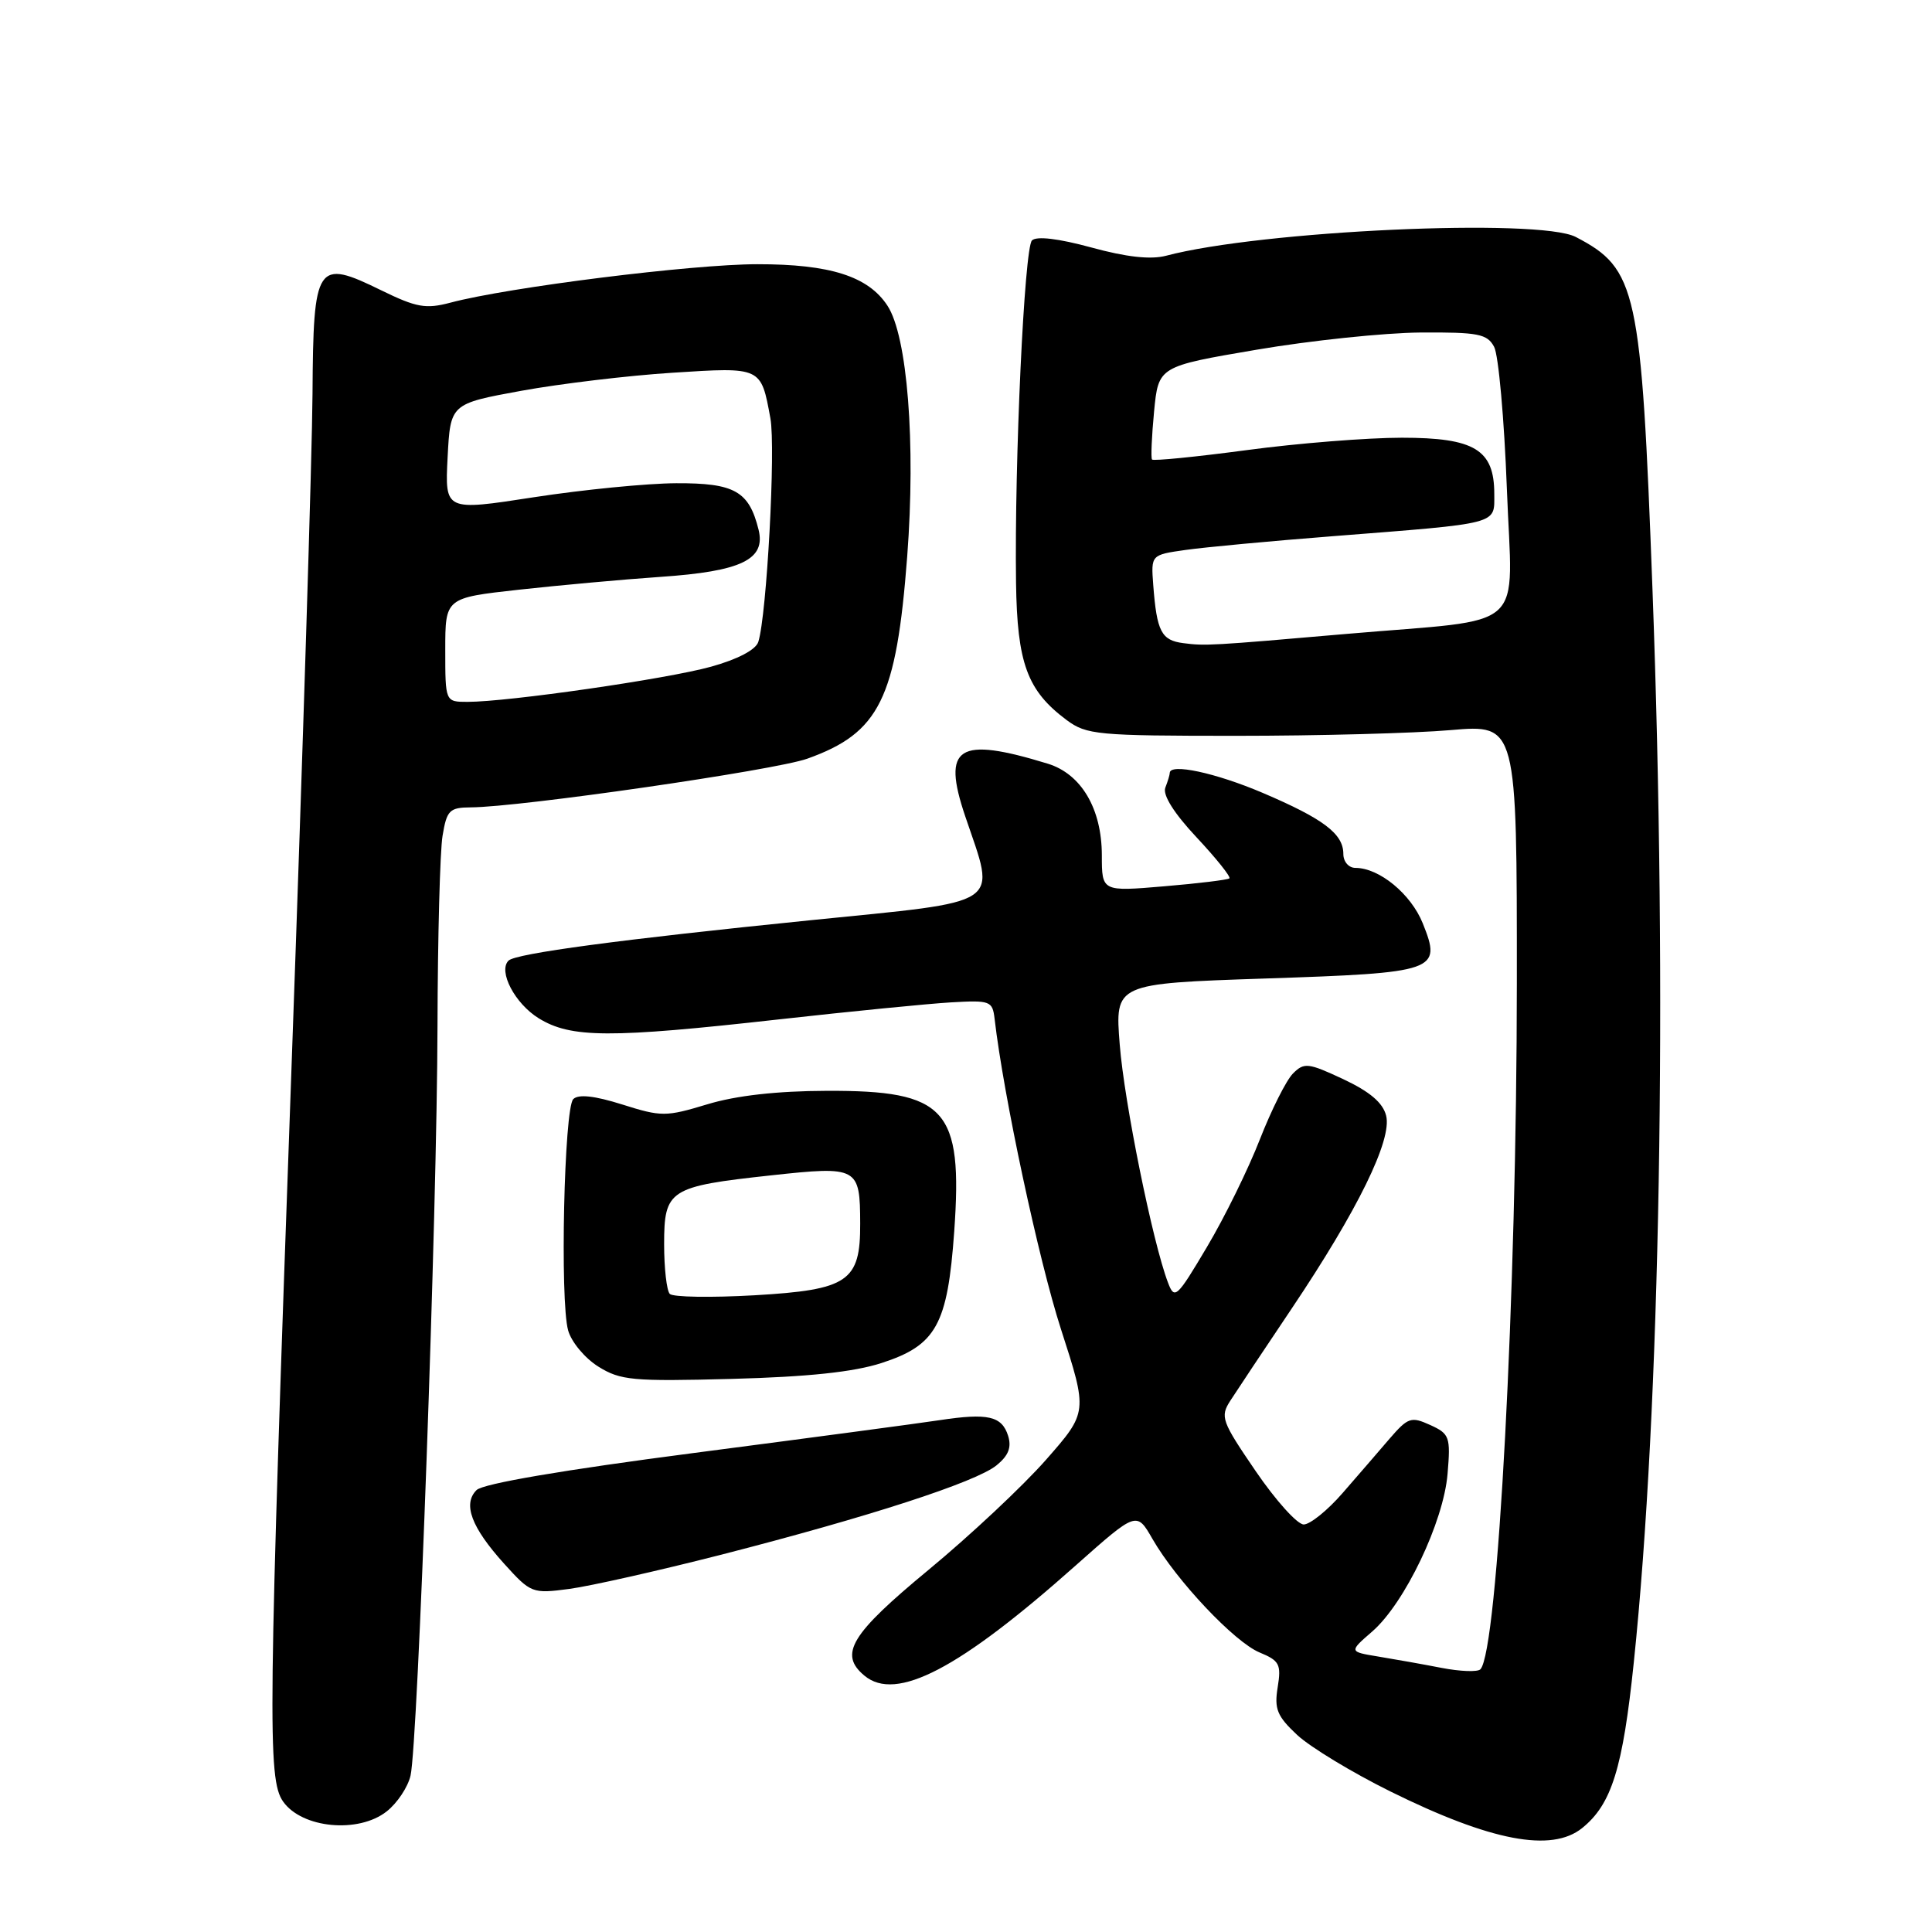 <?xml version="1.0" encoding="UTF-8" standalone="no"?>
<!DOCTYPE svg PUBLIC "-//W3C//DTD SVG 1.1//EN" "http://www.w3.org/Graphics/SVG/1.1/DTD/svg11.dtd" >
<svg xmlns="http://www.w3.org/2000/svg" xmlns:xlink="http://www.w3.org/1999/xlink" version="1.1" viewBox="0 0 256 256">
 <g >
 <path fill="currentColor"
d=" M 209.64 242.23 C 213.55 239.08 215.03 234.33 216.49 220.24 C 220.00 186.58 220.95 131.55 218.96 78.05 C 217.48 38.28 216.90 35.62 208.80 31.40 C 203.93 28.87 167.09 30.55 154.50 33.89 C 152.47 34.42 149.26 34.07 144.60 32.79 C 140.23 31.60 137.34 31.26 136.74 31.86 C 135.73 32.87 134.41 61.11 134.63 77.21 C 134.78 87.89 136.11 91.51 141.32 95.40 C 143.97 97.37 145.38 97.50 163.82 97.50 C 174.64 97.50 187.44 97.16 192.25 96.74 C 201.00 95.99 201.00 95.99 200.99 130.24 C 200.98 171.53 198.47 218.79 196.16 221.19 C 195.80 221.57 193.47 221.48 191.00 221.00 C 188.53 220.52 184.75 219.85 182.62 219.50 C 178.74 218.86 178.74 218.86 181.83 216.18 C 186.14 212.43 191.28 201.67 191.81 195.29 C 192.22 190.39 192.08 189.99 189.51 188.82 C 186.98 187.67 186.57 187.81 184.13 190.63 C 182.69 192.32 179.88 195.56 177.89 197.85 C 175.91 200.13 173.59 202.00 172.75 202.00 C 171.90 202.00 169.04 198.82 166.39 194.94 C 161.86 188.31 161.65 187.73 163.03 185.59 C 163.84 184.33 167.49 178.85 171.15 173.40 C 179.91 160.35 184.48 151.03 183.67 147.83 C 183.24 146.12 181.51 144.65 178.00 143.00 C 173.34 140.82 172.81 140.76 171.33 142.24 C 170.44 143.13 168.47 147.06 166.94 150.97 C 165.42 154.88 162.27 161.30 159.93 165.23 C 155.92 171.99 155.63 172.25 154.76 169.94 C 152.73 164.61 148.97 146.05 148.37 138.41 C 147.73 130.33 147.73 130.33 167.58 129.66 C 190.43 128.90 191.06 128.68 188.53 122.36 C 186.97 118.46 182.76 115.00 179.60 115.00 C 178.71 115.00 178.00 114.18 178.00 113.15 C 178.00 110.48 175.38 108.50 167.29 105.05 C 161.06 102.40 155.00 101.10 155.00 102.42 C 155.00 102.65 154.74 103.53 154.41 104.37 C 154.04 105.34 155.56 107.76 158.56 110.96 C 161.17 113.75 163.12 116.19 162.90 116.39 C 162.68 116.58 158.79 117.06 154.25 117.44 C 146.00 118.14 146.00 118.14 146.00 113.32 C 145.99 107.15 143.27 102.55 138.83 101.19 C 126.91 97.54 124.77 98.91 127.90 108.17 C 131.98 120.24 133.37 119.31 107.25 121.95 C 82.26 124.48 68.32 126.34 67.38 127.29 C 65.98 128.69 68.22 132.97 71.37 134.92 C 75.65 137.56 80.75 137.59 103.25 135.07 C 112.74 134.01 122.97 133.00 126.00 132.82 C 131.22 132.52 131.51 132.63 131.79 135.00 C 132.97 145.18 137.63 166.98 140.58 176.11 C 144.14 187.12 144.14 187.12 138.60 193.43 C 135.56 196.89 128.55 203.46 123.03 208.02 C 112.71 216.55 111.11 219.19 114.55 222.04 C 118.75 225.53 127.10 221.17 142.55 207.42 C 150.61 200.26 150.61 200.26 152.71 203.92 C 155.89 209.44 163.57 217.58 166.90 218.96 C 169.54 220.05 169.79 220.53 169.30 223.57 C 168.83 226.45 169.22 227.40 171.88 229.89 C 173.61 231.50 179.18 234.88 184.26 237.39 C 197.55 243.96 205.59 245.49 209.64 242.23 Z  M 51.24 240.02 C 52.63 238.93 54.05 236.80 54.40 235.27 C 55.37 231.07 57.92 160.39 57.97 136.00 C 58.00 124.17 58.30 112.81 58.64 110.75 C 59.20 107.36 59.56 107.00 62.38 106.98 C 68.91 106.95 102.70 102.06 106.97 100.53 C 116.54 97.11 118.77 92.61 120.21 73.72 C 121.35 58.70 120.24 44.54 117.59 40.50 C 115.04 36.61 109.99 35.00 100.35 35.01 C 91.75 35.01 67.37 38.06 59.70 40.10 C 56.42 40.97 55.19 40.75 50.52 38.47 C 41.93 34.26 41.52 34.87 41.41 52.18 C 41.36 60.06 40.12 99.80 38.66 140.50 C 35.52 228.05 35.43 235.74 37.51 238.71 C 40.00 242.26 47.49 242.98 51.24 240.02 Z  M 95.47 206.03 C 115.10 201.00 129.28 196.40 132.04 194.17 C 133.63 192.88 134.06 191.78 133.58 190.25 C 132.75 187.63 130.91 187.21 124.50 188.18 C 121.75 188.60 107.12 190.55 92.00 192.52 C 74.69 194.77 64.00 196.59 63.15 197.44 C 61.29 199.28 62.45 202.38 66.81 207.21 C 70.34 211.11 70.53 211.19 75.43 210.54 C 78.19 210.17 87.21 208.14 95.47 206.03 Z  M 116.80 180.61 C 124.06 178.26 125.56 175.54 126.44 163.17 C 127.59 146.91 125.39 144.48 109.54 144.54 C 102.94 144.56 97.52 145.17 93.71 146.33 C 88.22 147.99 87.64 147.99 82.45 146.35 C 78.77 145.19 76.64 144.96 75.96 145.64 C 74.75 146.85 74.18 172.34 75.28 176.28 C 75.70 177.81 77.50 179.97 79.28 181.08 C 82.21 182.91 83.81 183.06 97.00 182.71 C 107.08 182.44 113.12 181.80 116.80 180.61 Z  M 156.80 85.22 C 153.88 84.85 153.28 83.68 152.81 77.51 C 152.51 73.52 152.51 73.52 157.10 72.87 C 159.62 72.51 168.39 71.69 176.59 71.05 C 198.92 69.30 198.00 69.54 198.00 65.45 C 198.00 59.58 195.40 58.00 185.75 58.00 C 181.21 58.00 171.98 58.73 165.22 59.64 C 158.47 60.54 152.81 61.10 152.65 60.89 C 152.48 60.68 152.61 57.81 152.92 54.53 C 153.50 48.55 153.50 48.55 166.50 46.34 C 173.65 45.12 183.42 44.10 188.21 44.06 C 195.88 44.01 197.06 44.24 197.98 45.96 C 198.56 47.04 199.32 55.52 199.67 64.81 C 200.39 84.09 202.81 81.89 178.50 83.99 C 160.42 85.56 159.71 85.60 156.80 85.22 Z  M 59.00 86.11 C 59.00 79.22 59.00 79.22 68.75 78.14 C 74.11 77.55 82.55 76.78 87.50 76.44 C 98.25 75.71 101.50 74.14 100.51 70.17 C 99.24 65.07 97.33 64.00 89.60 64.03 C 85.69 64.05 77.20 64.89 70.72 65.89 C 58.95 67.71 58.95 67.71 59.31 60.61 C 59.68 53.50 59.68 53.50 69.09 51.78 C 74.26 50.84 83.27 49.76 89.10 49.39 C 100.92 48.63 100.83 48.59 102.08 55.42 C 102.80 59.33 101.60 81.53 100.48 85.05 C 100.15 86.10 97.74 87.36 94.22 88.34 C 88.41 89.96 67.33 93.00 61.95 93.00 C 59.00 93.00 59.00 93.00 59.00 86.11 Z  M 88.75 171.45 C 88.34 171.02 88.00 168.06 88.00 164.87 C 88.00 157.63 88.66 157.21 102.18 155.74 C 113.69 154.49 113.96 154.64 113.98 162.14 C 114.01 169.81 112.39 170.91 100.00 171.63 C 94.22 171.96 89.16 171.88 88.75 171.45 Z "/>
</g>
</svg>